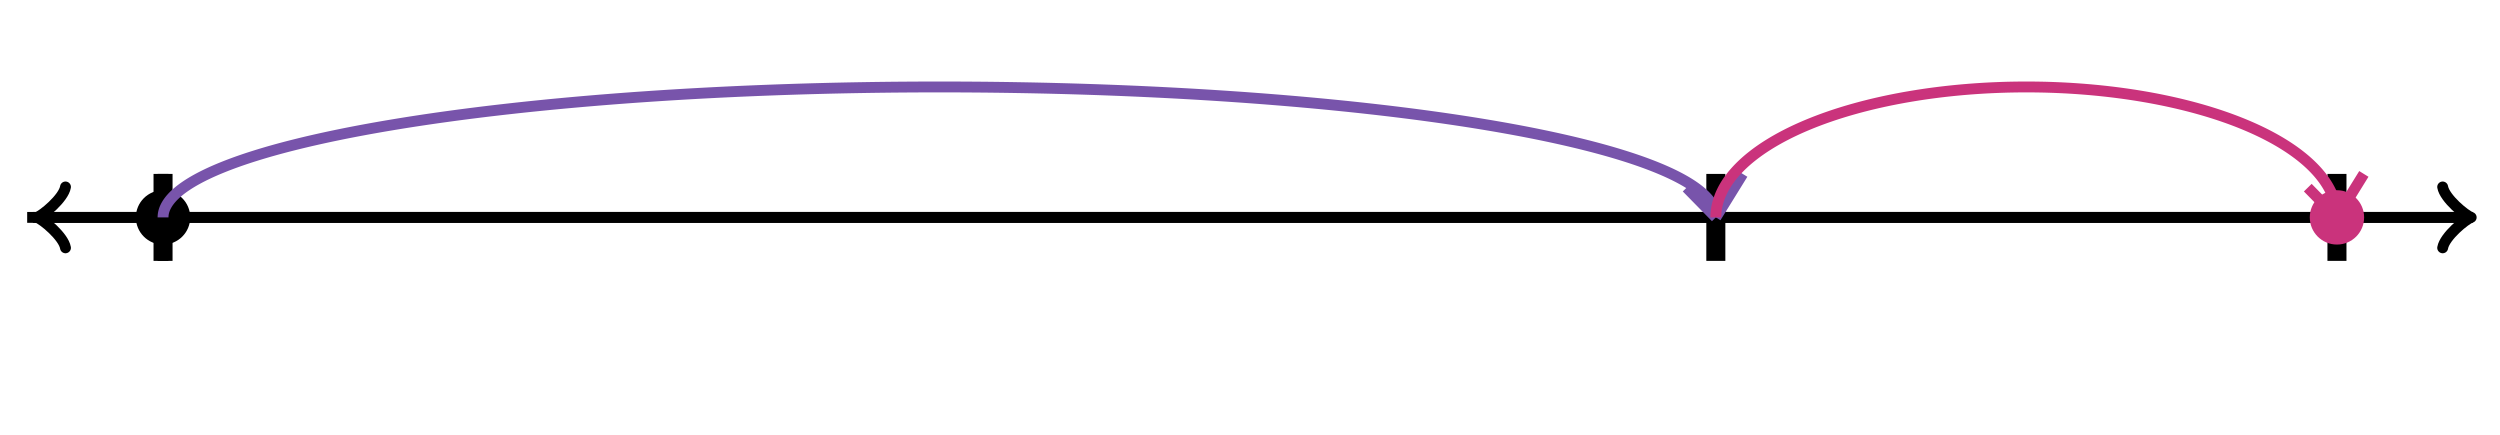 <svg xmlns="http://www.w3.org/2000/svg" width="460" height="80" viewBox="0 0 460 80"><path fill="none" stroke="#000" d="M449.45 45.6c.35-2.1 4.2-5.25 5.25-5.6-1.05-.35-4.9-3.5-5.25-5.6" stroke-width="2" stroke-linejoin="round" stroke-linecap="round"/><path fill="none" stroke="#000" d="M5 40h448.95" stroke-width="2"/><path fill="none" stroke="#000" d="M12.05 34.4c-.35 2.1-4.2 5.25-5.25 5.6 1.05.35 4.9 3.5 5.25 5.6" stroke-width="2" stroke-linejoin="round" stroke-linecap="round"/><path fill="none" stroke="#000" d="M455 40H6.05M30 48V32" stroke-width="2"/><path fill="none" stroke="#000" d="M30 48V32M315.714 48V32M430 48V32" stroke-width="3.5"/><ellipse cx="30" cy="40" rx="5" ry="5"/><ellipse cx="430" cy="40" rx="5" ry="5" fill="#ca337c"/><path fill="none" stroke="#7854ab" d="M315.714 40A142.857 24 0 0 0 30 40M315.714 40l4.949-8M315.714 40l-5.37-5.472" stroke-width="2" stroke-dasharray="0"/><path fill="none" stroke="#ca337c" d="M430 40a57.143 24 0 0 0-114.286 0M430 40l4.949-8M430 40l-5.37-5.472" stroke-width="2" stroke-dasharray="0"/></svg>
